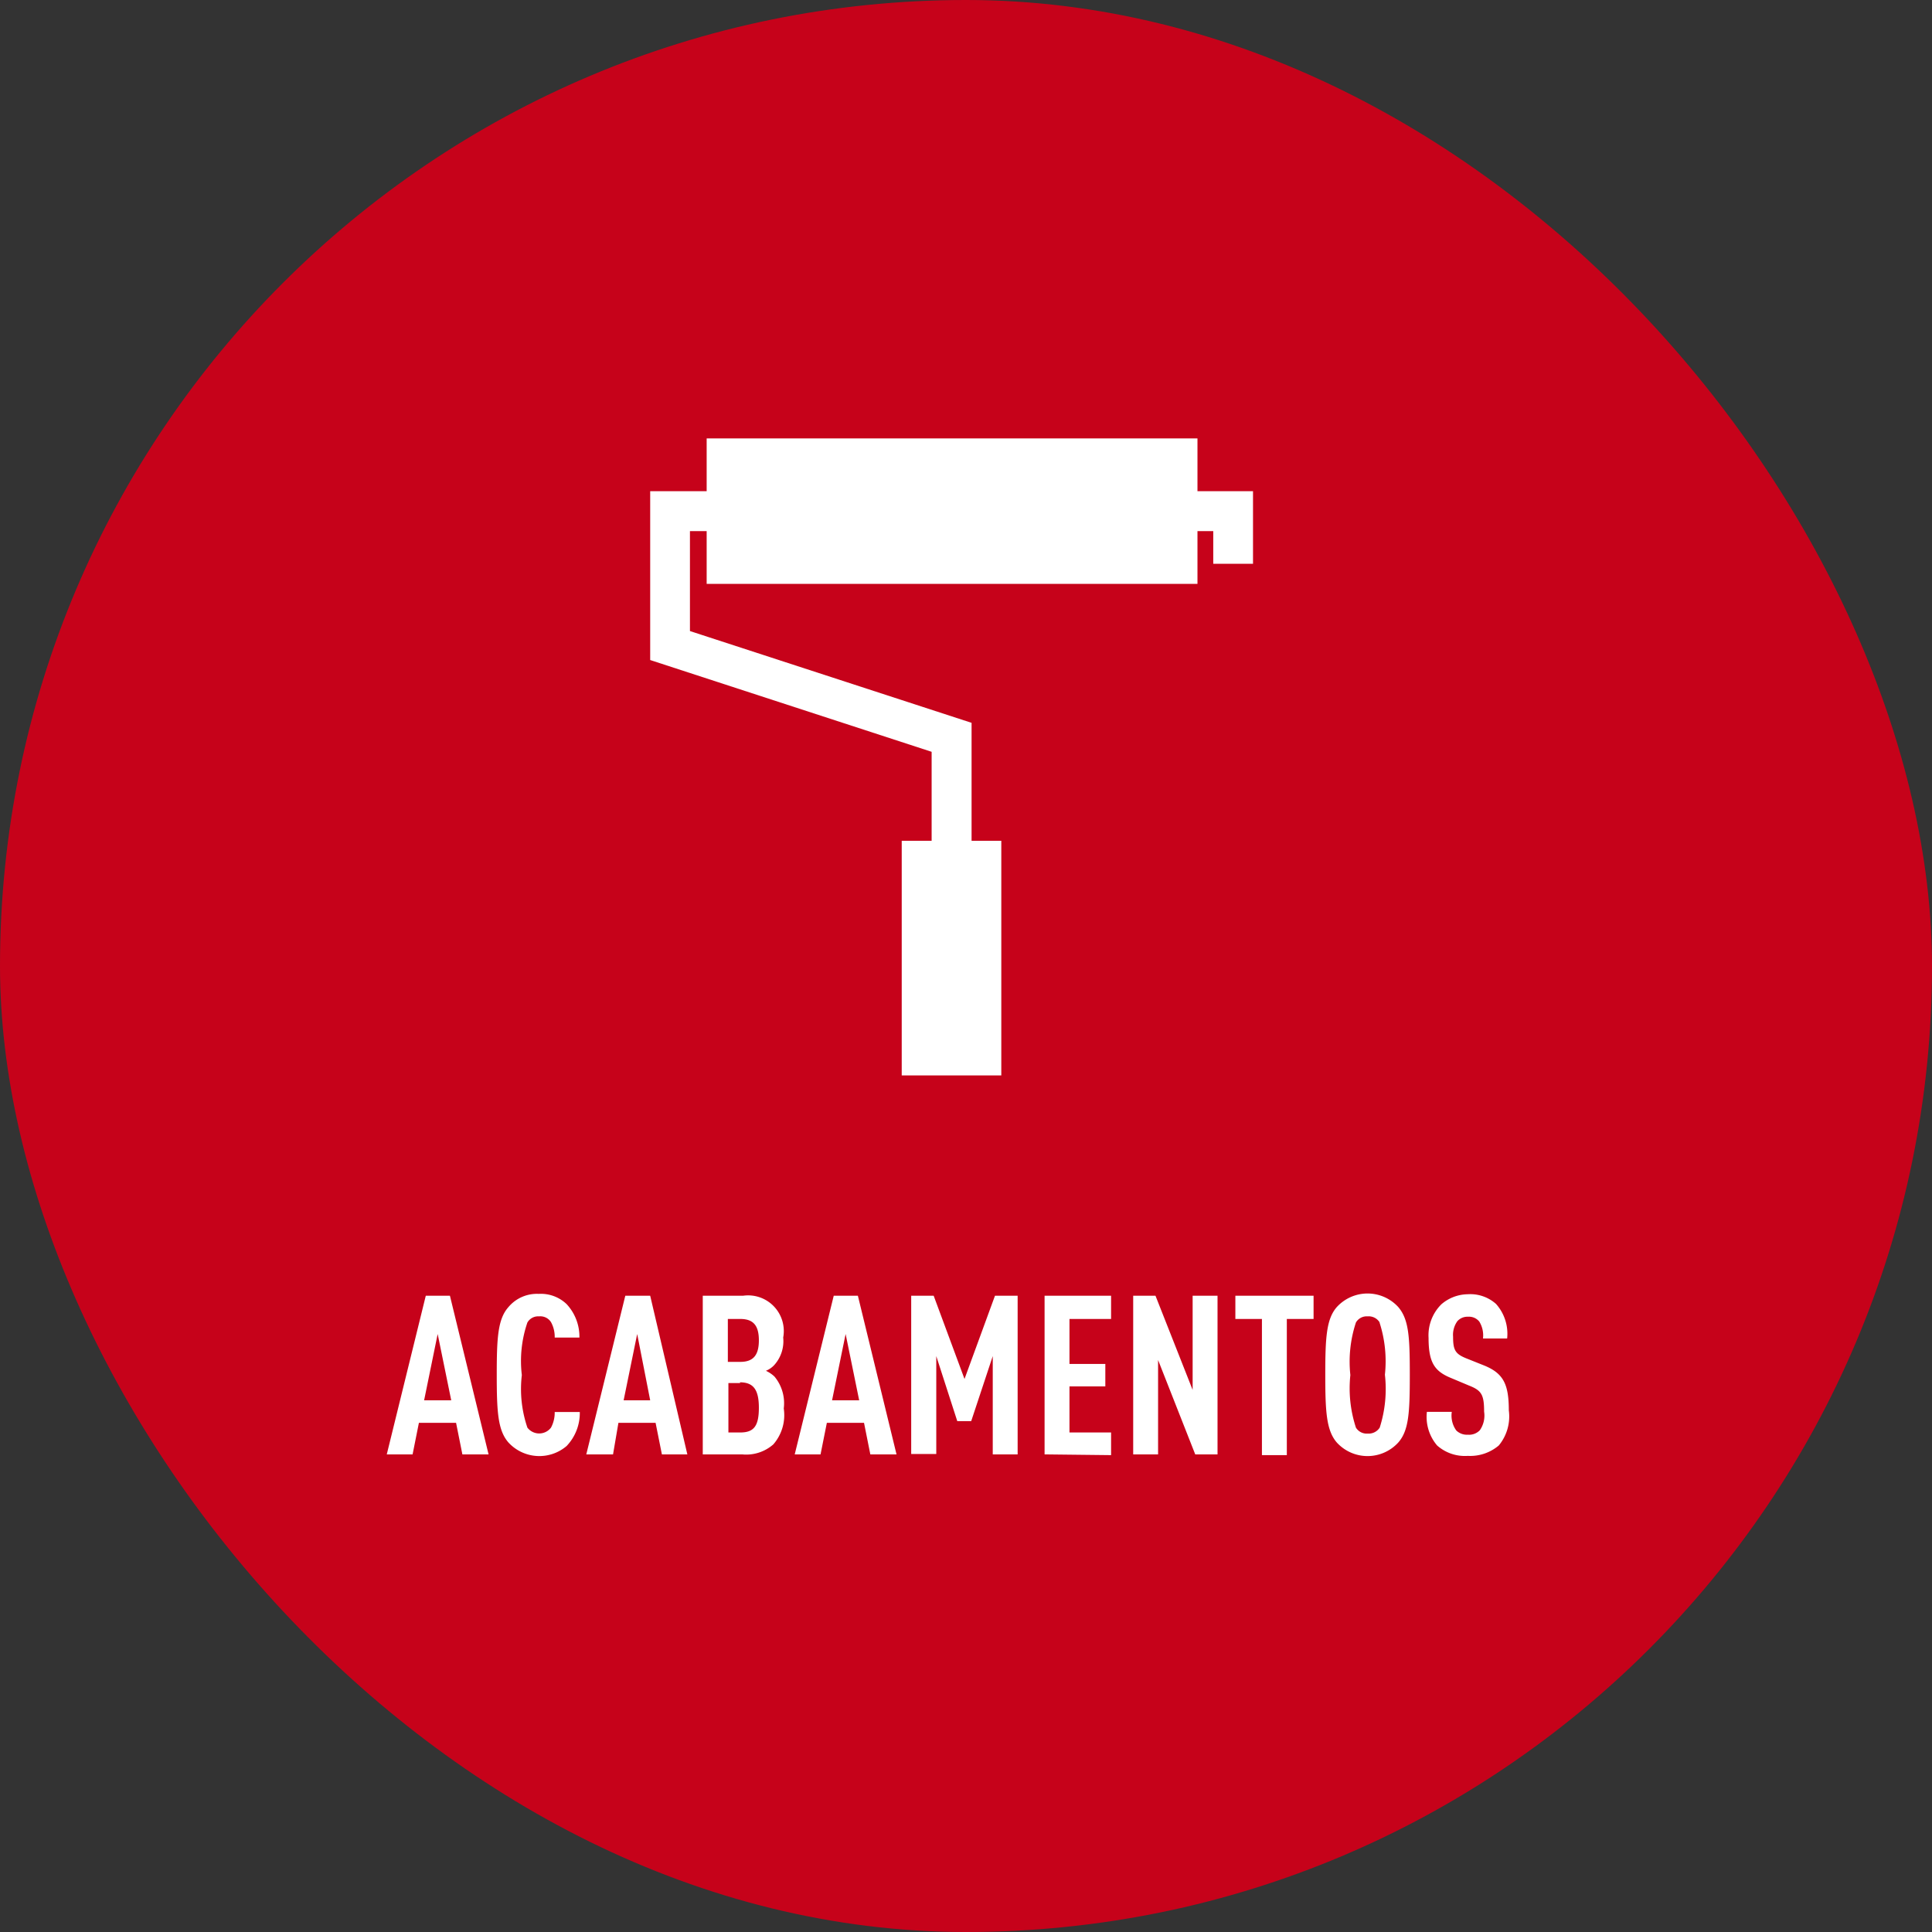 <svg xmlns="http://www.w3.org/2000/svg" viewBox="0 0 104 104"><rect x="0" y="0" width="104" height="104" fill="#333333" stroke="none"/><defs><style>.cls-1{fill:#c6021a;}.cls-2{fill:#fff;}</style></defs><title>acabamentos-vermelho_1</title><g id="Layer_2" data-name="Layer 2"><g id="Layer_1-2" data-name="Layer 1"><rect class="cls-1" width="104" height="104" rx="52"/><polygon class="cls-2" points="52.3 52.44 50.15 52.44 50.15 40.47 35 35.53 35 26.44 67.45 26.44 67.45 30.35 65.31 30.35 65.31 28.59 37.14 28.59 37.14 33.97 52.3 38.91 52.3 52.44"/><rect class="cls-2" x="38.04" y="23.6" width="26.42" height="7.83"/><rect class="cls-2" x="48.54" y="45.26" width="5.36" height="12.63"/><path class="cls-2" d="M24.89,78.29l-.34-1.7h-2l-.34,1.7H20.82l2.1-8.54h1.3l2.08,8.54Zm-1.33-6.48-.73,3.57h1.46Z"/><path class="cls-2" d="M30.5,77.84a2.26,2.26,0,0,1-3.13-.19C26.8,77,26.74,76,26.74,74s.06-3,.63-3.64A2,2,0,0,1,29,69.65a2,2,0,0,1,1.5.55,2.57,2.57,0,0,1,.69,1.8H29.86a1.64,1.64,0,0,0-.2-.83.68.68,0,0,0-.64-.31.67.67,0,0,0-.63.33,6.39,6.39,0,0,0-.3,2.83,6.44,6.44,0,0,0,.3,2.83.8.8,0,0,0,1.27,0,1.71,1.71,0,0,0,.2-.84h1.35A2.57,2.57,0,0,1,30.5,77.84Z"/><path class="cls-2" d="M35.63,78.29l-.34-1.7h-2L33,78.29H31.56l2.1-8.54H35L37,78.29ZM34.3,71.81l-.73,3.57H35Z"/><path class="cls-2" d="M41.63,77.75a2.21,2.21,0,0,1-1.68.54H37.83V69.75H40A1.92,1.92,0,0,1,42.16,72a1.92,1.92,0,0,1-.49,1.49,1.27,1.27,0,0,1-.44.3,1.76,1.76,0,0,1,.46.31,2.25,2.25,0,0,1,.5,1.72A2.4,2.4,0,0,1,41.63,77.75ZM39.85,71h-.67v2.31h.67c.69,0,1-.35,1-1.16S40.54,71,39.85,71Zm0,3.45h-.64v2.66h.64c.72,0,1-.33,1-1.33S40.54,74.41,39.82,74.41Z"/><path class="cls-2" d="M46.85,78.29l-.34-1.7h-2l-.34,1.7H42.78l2.1-8.54h1.3l2.08,8.54Zm-1.33-6.48-.73,3.57h1.46Z"/><path class="cls-2" d="M53.44,78.29V73l-1.16,3.5h-.75L50.4,73v5.27H49.05V69.75h1.21l1.66,4.48,1.64-4.48h1.22v8.54Z"/><path class="cls-2" d="M56.23,78.29V69.75h3.58V71H57.57v2.42H59.5v1.21H57.57v2.48h2.24v1.22Z"/><path class="cls-2" d="M64.34,78.29l-2-5.08v5.08H61V69.75h1.2l2,5.07V69.75h1.34v8.54Z"/><path class="cls-2" d="M69.27,71v7.33H67.93V71H66.5V69.75h4.21V71Z"/><path class="cls-2" d="M75.27,77.65a2.24,2.24,0,0,1-3.31,0C71.4,77,71.34,76,71.34,74s.06-3,.62-3.64a2.24,2.24,0,0,1,3.31,0c.57.67.62,1.61.62,3.64S75.84,77,75.27,77.65Zm-1-6.46a.69.69,0,0,0-.65-.33.67.67,0,0,0-.63.33,6.72,6.72,0,0,0-.3,2.83,6.78,6.78,0,0,0,.3,2.83.68.68,0,0,0,.63.32.71.71,0,0,0,.65-.32A6.84,6.84,0,0,0,74.55,74,6.78,6.78,0,0,0,74.26,71.19Z"/><path class="cls-2" d="M80.68,77.81a2.38,2.38,0,0,1-1.67.56,2.25,2.25,0,0,1-1.65-.56A2.37,2.37,0,0,1,76.81,76h1.34a1.37,1.37,0,0,0,.24,1,.81.81,0,0,0,.62.23.8.8,0,0,0,.65-.24,1.38,1.38,0,0,0,.23-1c0-.91-.14-1.14-.8-1.4l-1-.42c-.87-.36-1.19-.83-1.19-2.15a2.35,2.35,0,0,1,.69-1.81A2.21,2.21,0,0,1,79,69.67a2.08,2.08,0,0,1,1.53.52,2.41,2.41,0,0,1,.6,1.86H79.83a1.42,1.42,0,0,0-.2-.91.71.71,0,0,0-.6-.26.73.73,0,0,0-.58.24,1.26,1.26,0,0,0-.23.84c0,.7.11.92.71,1.16l1,.4c1,.42,1.29,1,1.29,2.4A2.45,2.45,0,0,1,80.68,77.81Z"/></g></g></svg>